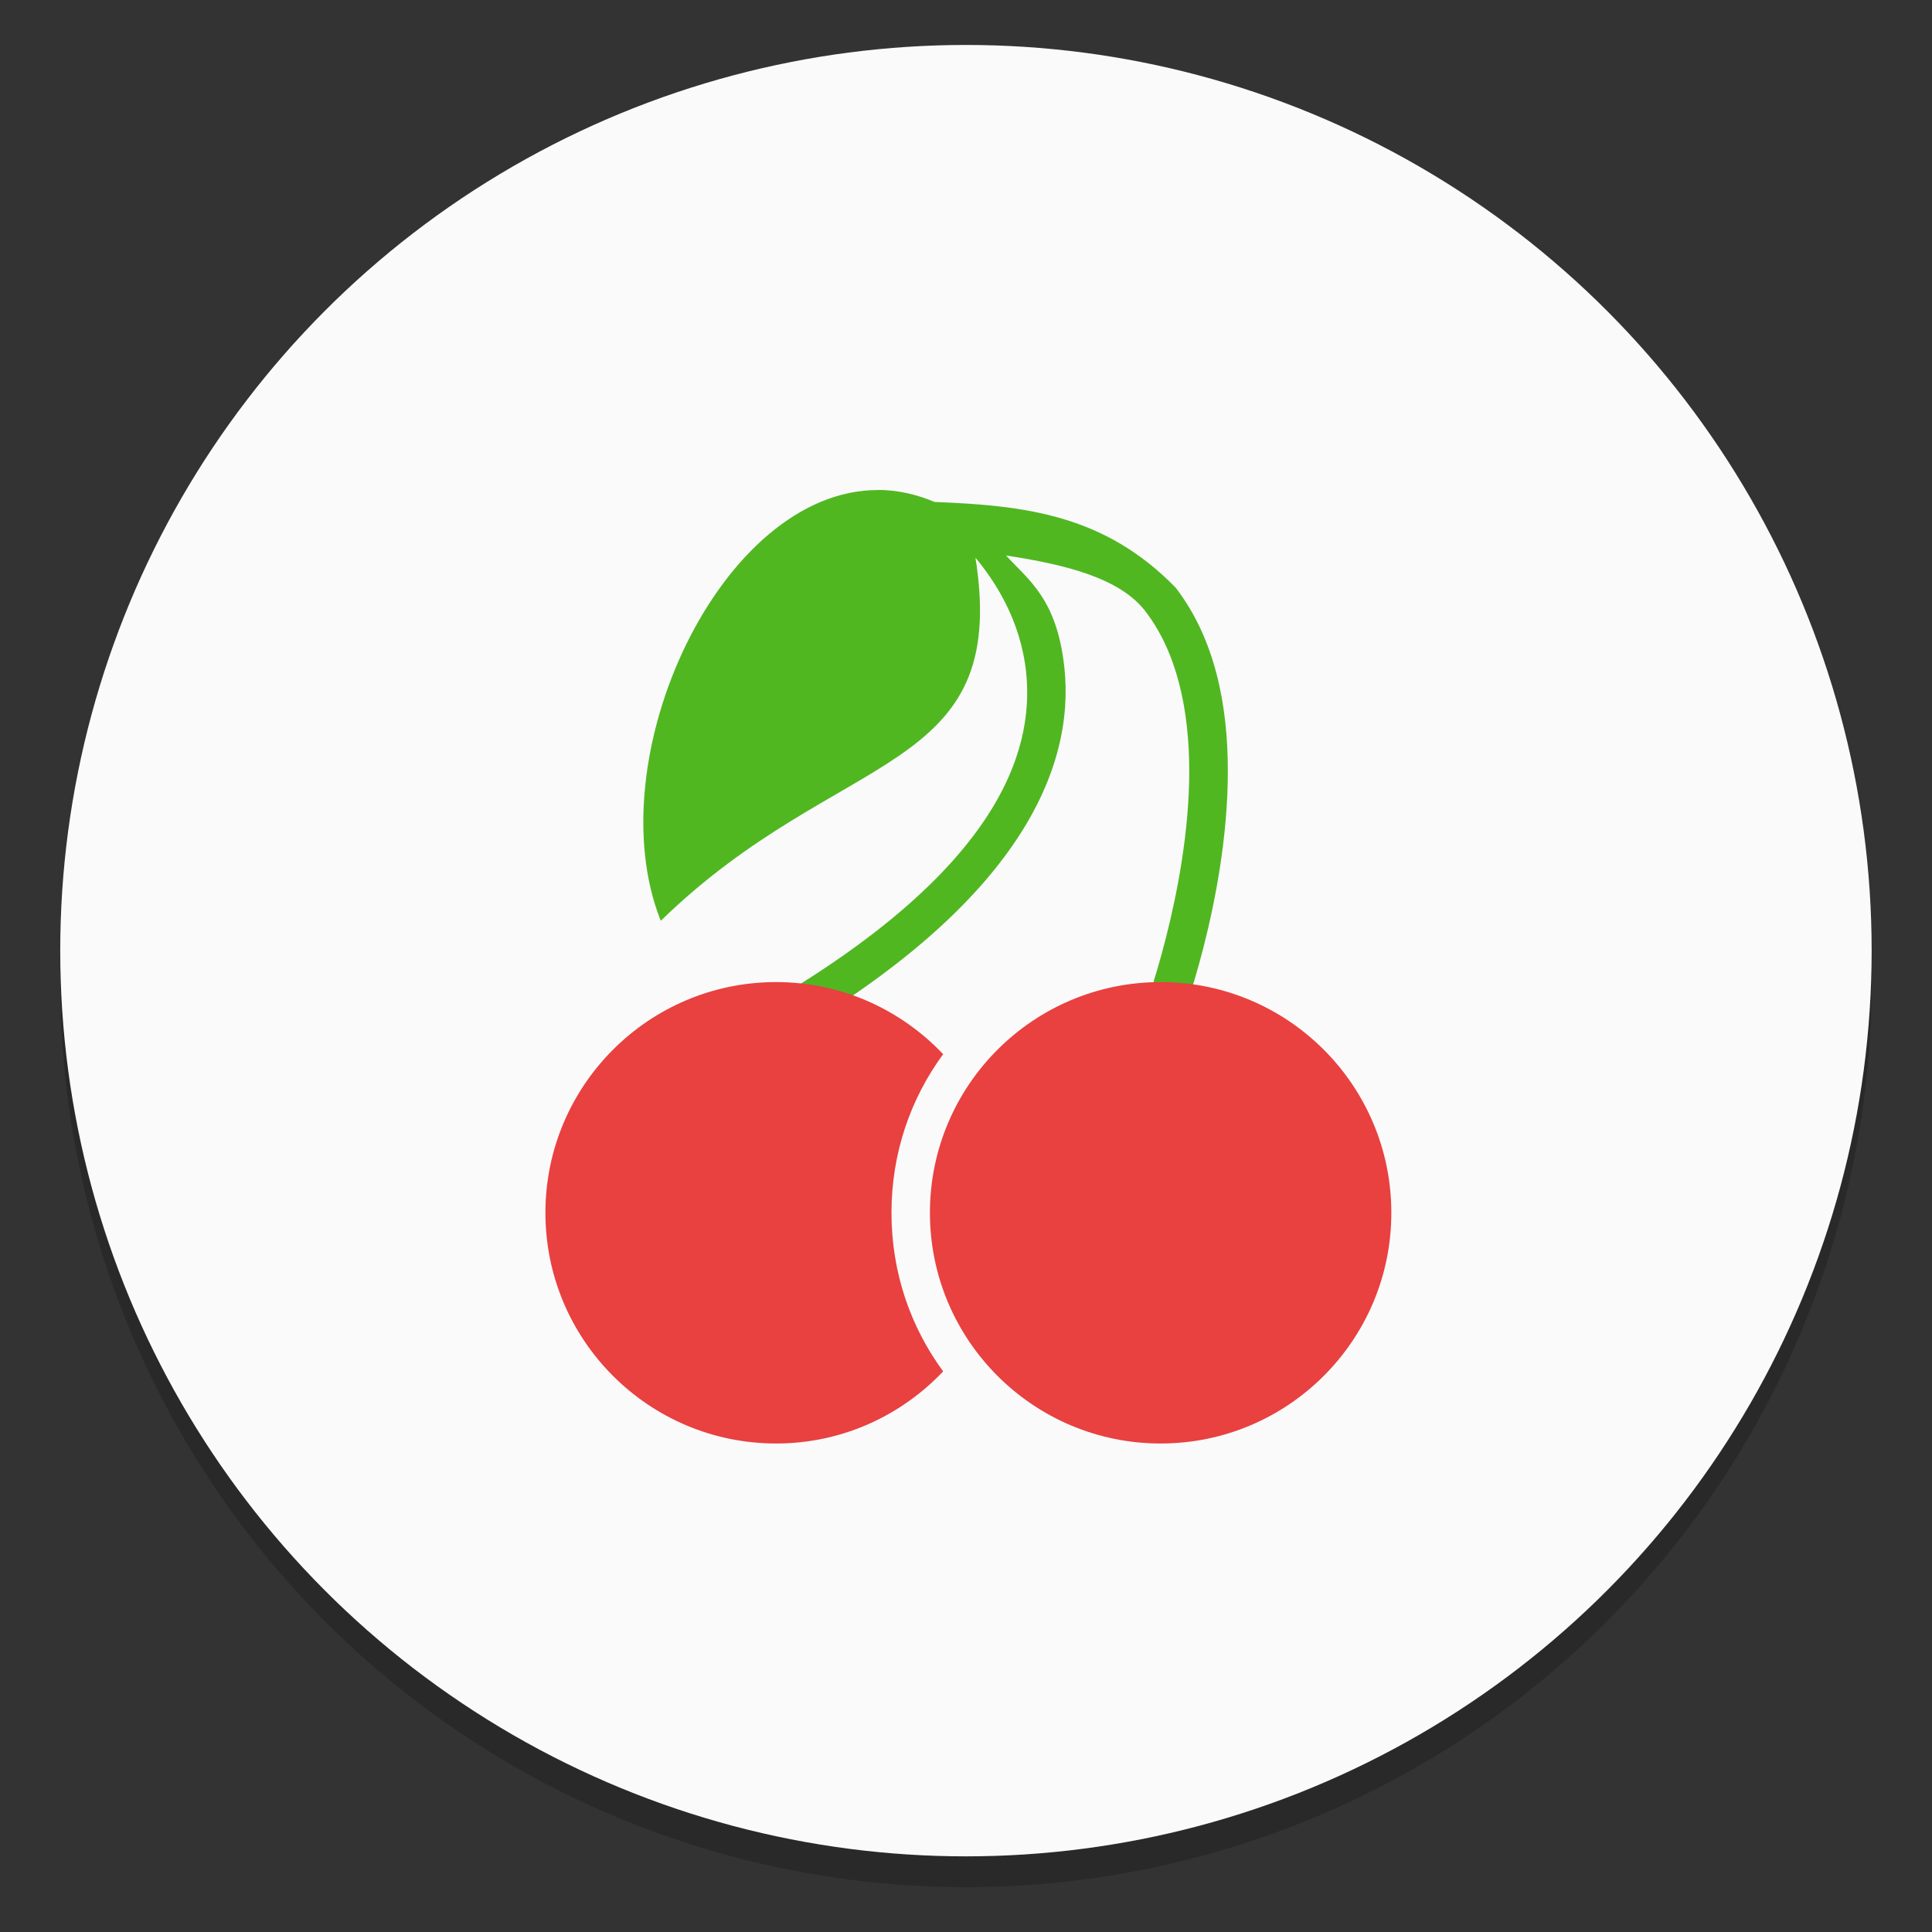 <?xml version="1.0" encoding="UTF-8" standalone="no"?>
<svg
   xmlns:dc="http://purl.org/dc/elements/1.1/"
   xmlns:cc="http://creativecommons.org/ns#"
   xmlns:rdf="http://www.w3.org/1999/02/22-rdf-syntax-ns#"
   xmlns:svg="http://www.w3.org/2000/svg"
   xmlns="http://www.w3.org/2000/svg"
   xmlns:sodipodi="http://sodipodi.sourceforge.net/DTD/sodipodi-0.dtd"
   xmlns:inkscape="http://www.inkscape.org/namespaces/inkscape"
   width="64"
   height="64"
   version="1.1"
   viewBox="0 0 16.933 16.933"
   id="svg18"
   sodipodi:docname="cherrytree.svg"
   inkscape:version="0.92.5 (6c0c36ef5a, 2020-05-15, custom)">
  <rect x="0" y="0" width="16.933" height="16.933" fill="#333333" stroke="none"/>
  <defs
     id="defs22">
    <linearGradient
       gradientUnits="userSpaceOnUse"
       gradientTransform="matrix(0.087,0,0,0.087,-19.285,288.52)"
       y2="44"
       y1="268"
       x2="200"
       x1="200"
       id="c">
      <stop
         id="stop834"
         offset="0"
         stop-color="#e6e6e6" />
      <stop
         id="stop836"
         offset="1"
         stop-color="#d3d3d3" />
    </linearGradient>
    <linearGradient
       gradientUnits="userSpaceOnUse"
       gradientTransform="translate(-64,-68)"
       y2="212"
       y1="100"
       x2="152"
       x1="152"
       id="d">
      <stop
         id="stop839"
         offset="0"
         stop-opacity="0" />
      <stop
         id="stop841"
         offset=".5" />
      <stop
         id="stop843"
         offset="1"
         stop-opacity="0" />
    </linearGradient>
    <filter
       color-interpolation-filters="sRGB"
       height="1.048"
       width="1.048"
       y="-.024"
       x="-.024"
       id="a">
      <feGaussianBlur
         id="feGaussianBlur846"
         stdDeviation="1.5" />
    </filter>
    <linearGradient
       gradientUnits="userSpaceOnUse"
       y2="236"
       y1="124"
       x2="152"
       x1="152"
       id="b">
      <stop
         id="stop849"
         offset="0" />
      <stop
         id="stop851"
         offset="1"
         stop-opacity="0" />
    </linearGradient>
    <clipPath
       id="f">
      <path
         id="path854"
         fill="#5d5d5d"
         color="#000000"
         d="m152 68c-48.601 0-88 39.399-88 88s39.399 88 88 88 88-39.399 88-88-39.399-88-88-88z" />
    </clipPath>
    <filter
       color-interpolation-filters="sRGB"
       height="1.12"
       width="1.12"
       y="-.06"
       x="-.06"
       id="e">
      <feGaussianBlur
         id="feGaussianBlur857"
         stdDeviation="4.4" />
    </filter>
  </defs>
  <sodipodi:namedview
     pagecolor="#ffffff"
     bordercolor="#666666"
     borderopacity="1"
     objecttolerance="10"
     gridtolerance="10"
     guidetolerance="10"
     inkscape:pageopacity="0"
     inkscape:pageshadow="2"
     inkscape:window-width="1920"
     inkscape:window-height="1000"
     id="namedview20"
     showgrid="false"
     inkscape:zoom="3.6875"
     inkscape:cx="32"
     inkscape:cy="32"
     inkscape:window-x="0"
     inkscape:window-y="0"
     inkscape:window-maximized="1"
     inkscape:current-layer="svg18" />
  <g
     transform="translate(-0.027,-280.198)"
     id="g870">
    <circle
       style="fill:#5e4aa6;stroke-width:0.265"
       cx="-330.35"
       cy="-48.312"
       r="0"
       id="circle862" />
    <circle
       style="opacity:0.2;stroke-width:0.14"
       cx="8.493"
       cy="288.8"
       r="7.938"
       id="circle864" />
    <circle
       style="fill:#fafafa;stroke-width:0.14"
       cx="8.493"
       cy="288.53"
       r="7.938"
       id="circle866" />
    <circle
       style="fill:#5e4aa6;fill-rule:evenodd;stroke-width:0.265"
       cx="-39.434"
       cy="286.51"
       r="0"
       id="circle868" />
  </g>
  <g
     transform="matrix(0.337,0,0,0.337,-17.921,0.875)"
     id="g16"
     style="stroke-width:0.786">
    <g
       id="g14"
       style="stroke-width:0.786">
      <g
         id="g12"
         style="stroke-width:0.786">
        <g
           id="g10"
           style="stroke-width:0.786">
          <path
             d="m 76.025,10.148 c -4.097,-0.021 -7.346,6.984 -5.662,11.203 4.653,-4.534 9.09,-3.73 8.184,-9.443 0.491,0.591 1.173,1.605 1.318,2.982 0.227,2.155 -0.843,5.189 -6.754,8.637 l 0.504,0.865 c 6.091,-3.553 7.519,-7.02 7.246,-9.613 -0.191,-1.808 -0.939,-2.289 -1.516,-2.928 1.555,0.236 2.959,0.589 3.619,1.447 0.839,1.091 1.142,2.597 1.143,4.158 0,3.122 -1.211,6.326 -1.211,6.326 l 0.934,0.359 c 0,0 1.282,-3.307 1.281,-6.686 0,-1.689 -0.322,-3.421 -1.357,-4.768 -1.851,-1.9 -3.914,-2.137 -6.27,-2.229 -0.493,-0.208 -0.982,-0.31 -1.459,-0.313 z"
             style="color:#000000;white-space:normal;isolation:auto;mix-blend-mode:normal;solid-color:#000000;fill:#50b721;color-rendering:auto;image-rendering:auto;shape-rendering:auto"
             isolation="auto"
             mix-blend-mode="normal"
             id="path4"
             inkscape:connector-curvature="0" />
          <path
             d="m 73.363,22.945 c -3.313,0 -6,2.688 -6,6 0,3.313 2.688,6 6,6 1.715,0 3.25,-0.723 4.344,-1.875 -0.852,-1.16 -1.344,-2.578 -1.344,-4.125 0,-1.547 0.492,-2.965 1.344,-4.125 -1.094,-1.152 -2.629,-1.875 -4.344,-1.875"
             id="path6"
             inkscape:connector-curvature="0"
             style="fill:#e94040" />
          <path
             d="m 89.363,28.945 c 0,3.313 -2.688,6 -6,6 -3.313,0 -6,-2.688 -6,-6 0,-3.313 2.688,-6 6,-6 3.313,0 6,2.688 6,6"
             id="path8"
             inkscape:connector-curvature="0"
             style="fill:#e94040" />
        </g>
      </g>
    </g>
  </g>
</svg>
